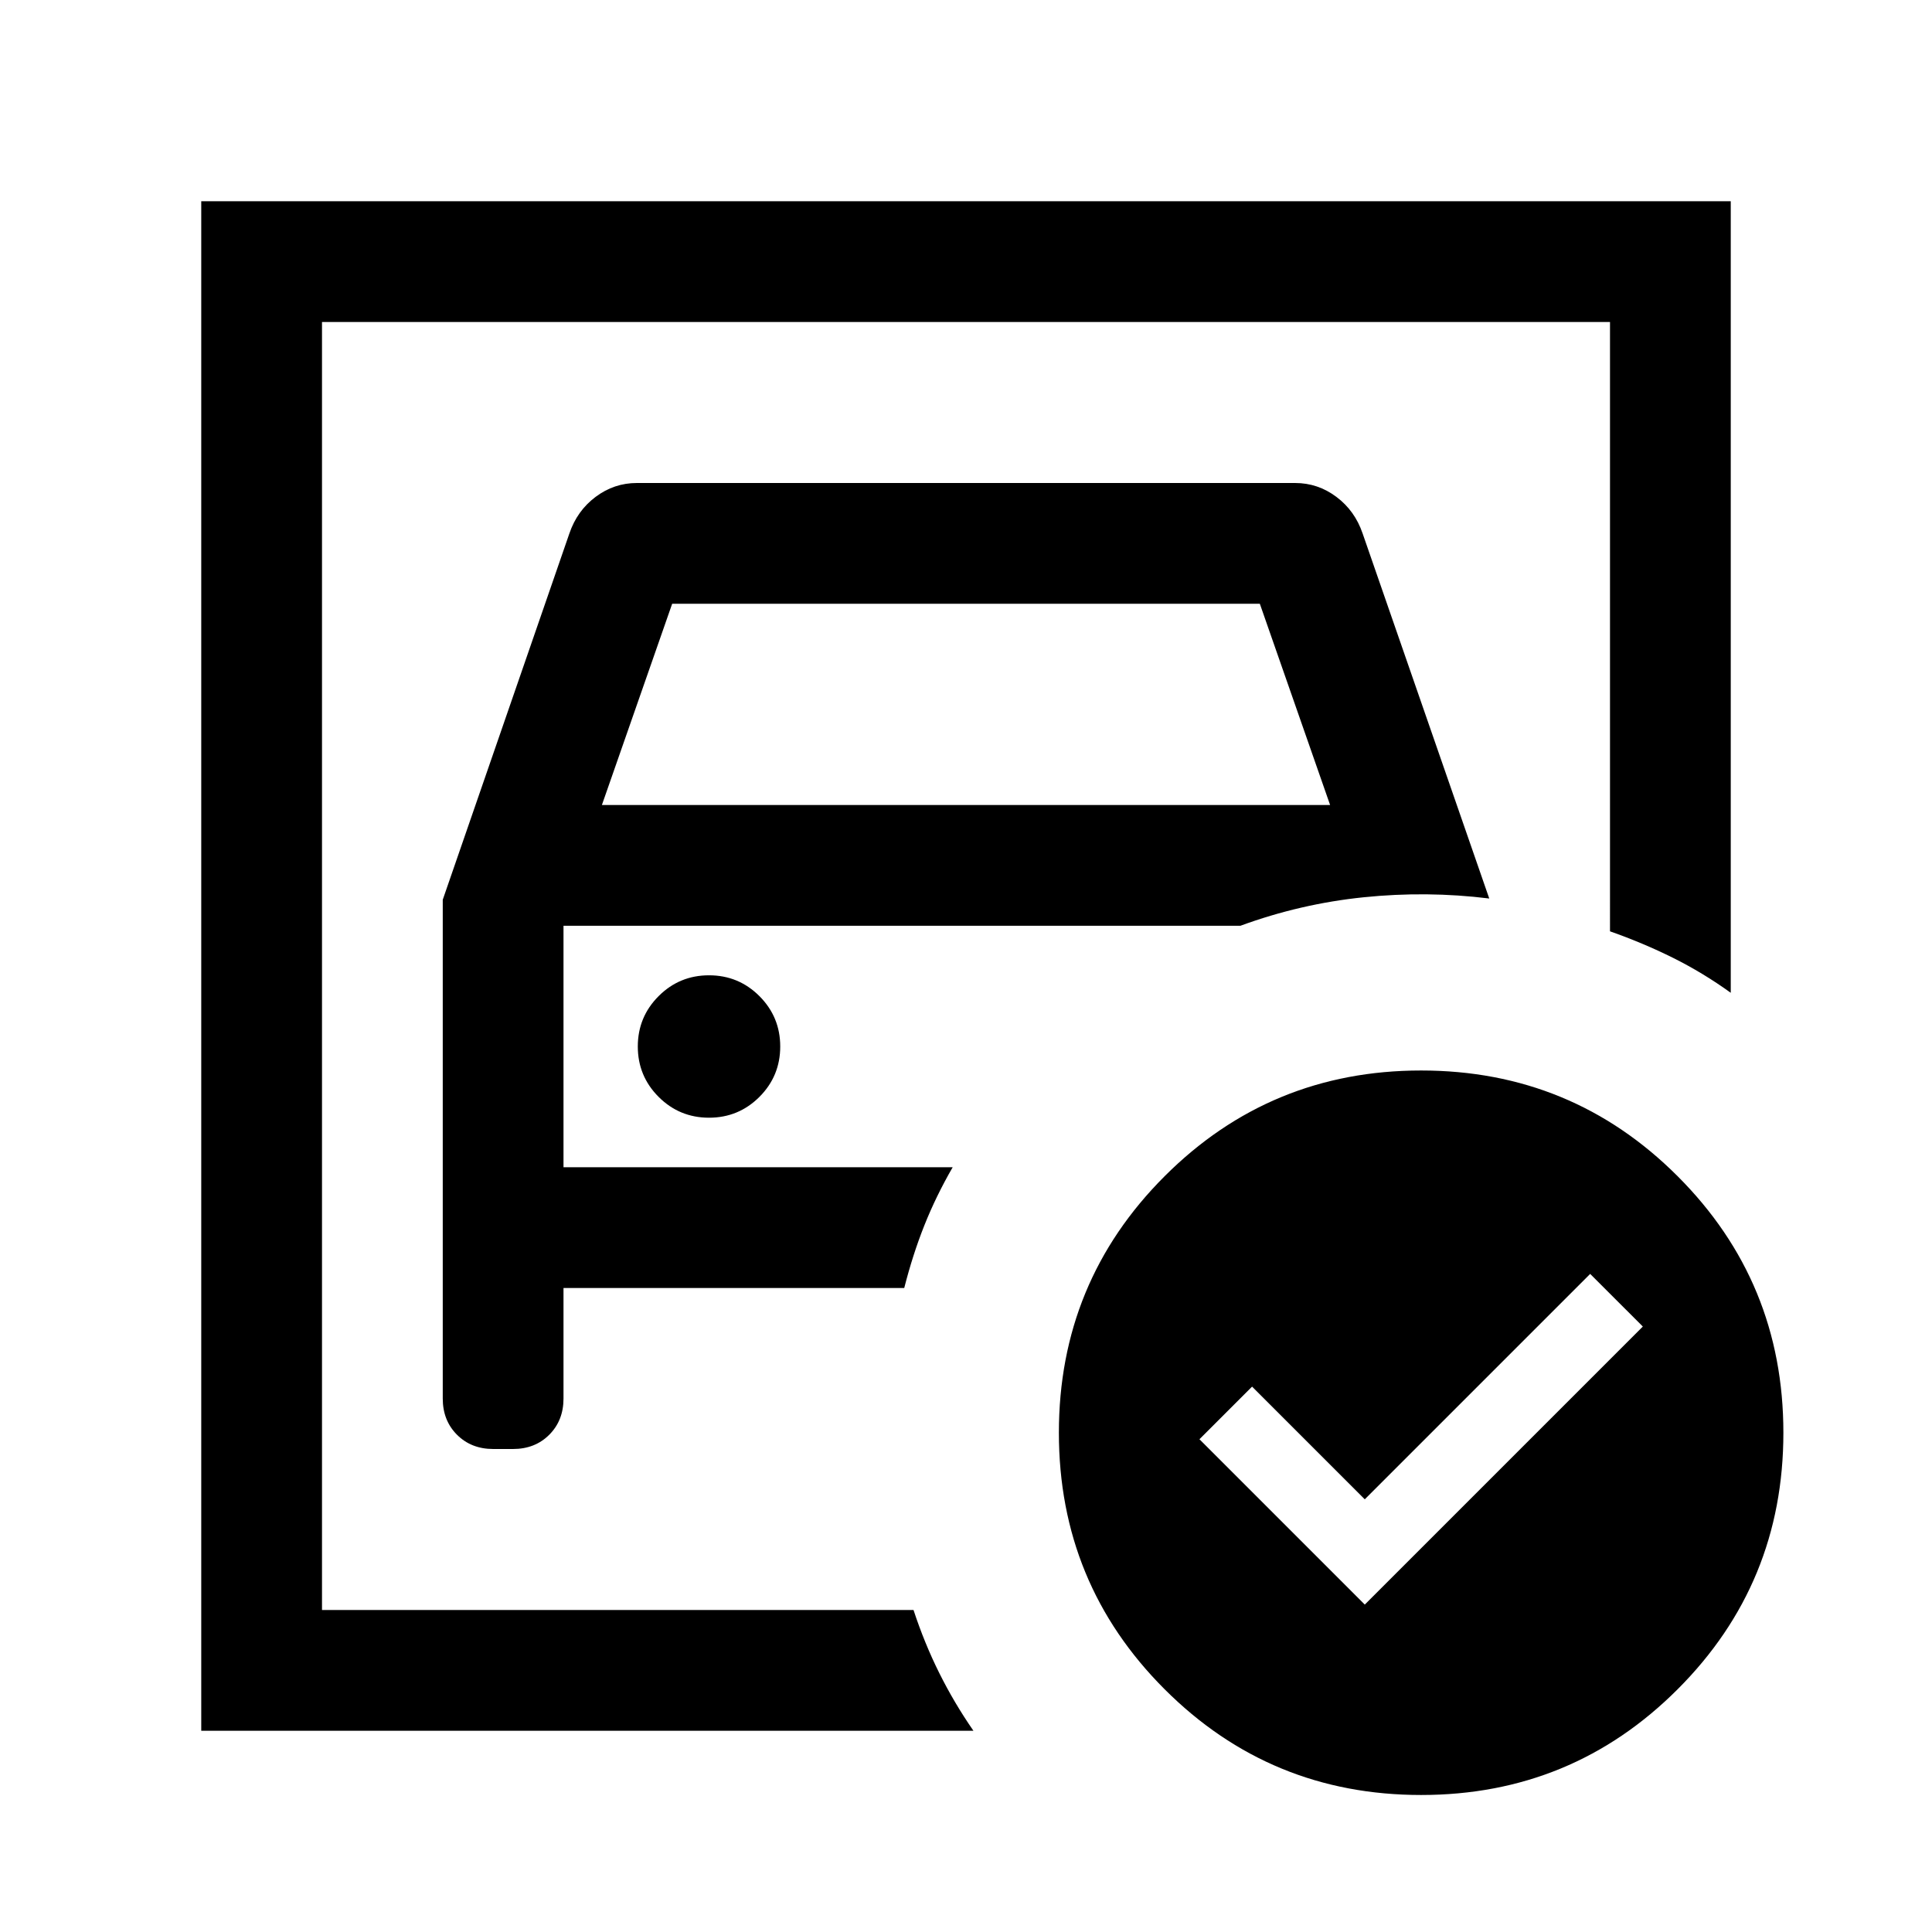 <svg xmlns="http://www.w3.org/2000/svg" height="24" viewBox="0 -960 960 960" width="24"><path d="M160-160v-640 302.77-18.54V-160Zm60-352.92v247.84q0 10.92 7.08 18t18 7.08h9.84q10.93 0 18-7.08 7.08-7.08 7.08-18V-320h169.31q4.23-16.62 10-31.12T473.38-380H280v-120h336.38q29.77-10.92 61.2-14.15 31.42-3.23 62.42.61l-62.92-181.38q-3.85-11.31-13.04-18.19-9.19-6.89-20.5-6.89H316.46q-11.31 0-20.5 6.89-9.19 6.88-13.04 18.19l-62.92 182ZM299.08-560 334-660h292l34.92 100H299.08Zm53.23 155.38q14.69 0 25.04-10.34 10.34-10.35 10.34-25.04t-10.34-25.04q-10.35-10.34-25.04-10.34-14.7 0-25.04 10.34-10.35 10.35-10.35 25.04t10.35 25.04q10.34 10.34 25.04 10.34Zm325.84 241.93 138.16-138.16L790.15-327l-112 112-56-56L596-244.85l82.15 82.16Zm28-265.39q74.93 0 127.46 52.54 52.54 52.54 52.54 127.46 0 74.92-52.54 127.46-52.53 52.54-127.46 52.54-74.92 0-127.46-52.54-52.54-52.54-52.54-127.46 0-74.92 52.54-127.46 52.54-52.54 127.46-52.54ZM100-100v-760h760v393.31q-13.77-9.92-28.58-17.31-14.81-7.38-31.42-13.23V-800H160v640h293.92q5.46 16.61 12.85 31.42 7.38 14.81 16.92 28.58H100Z"/></svg>